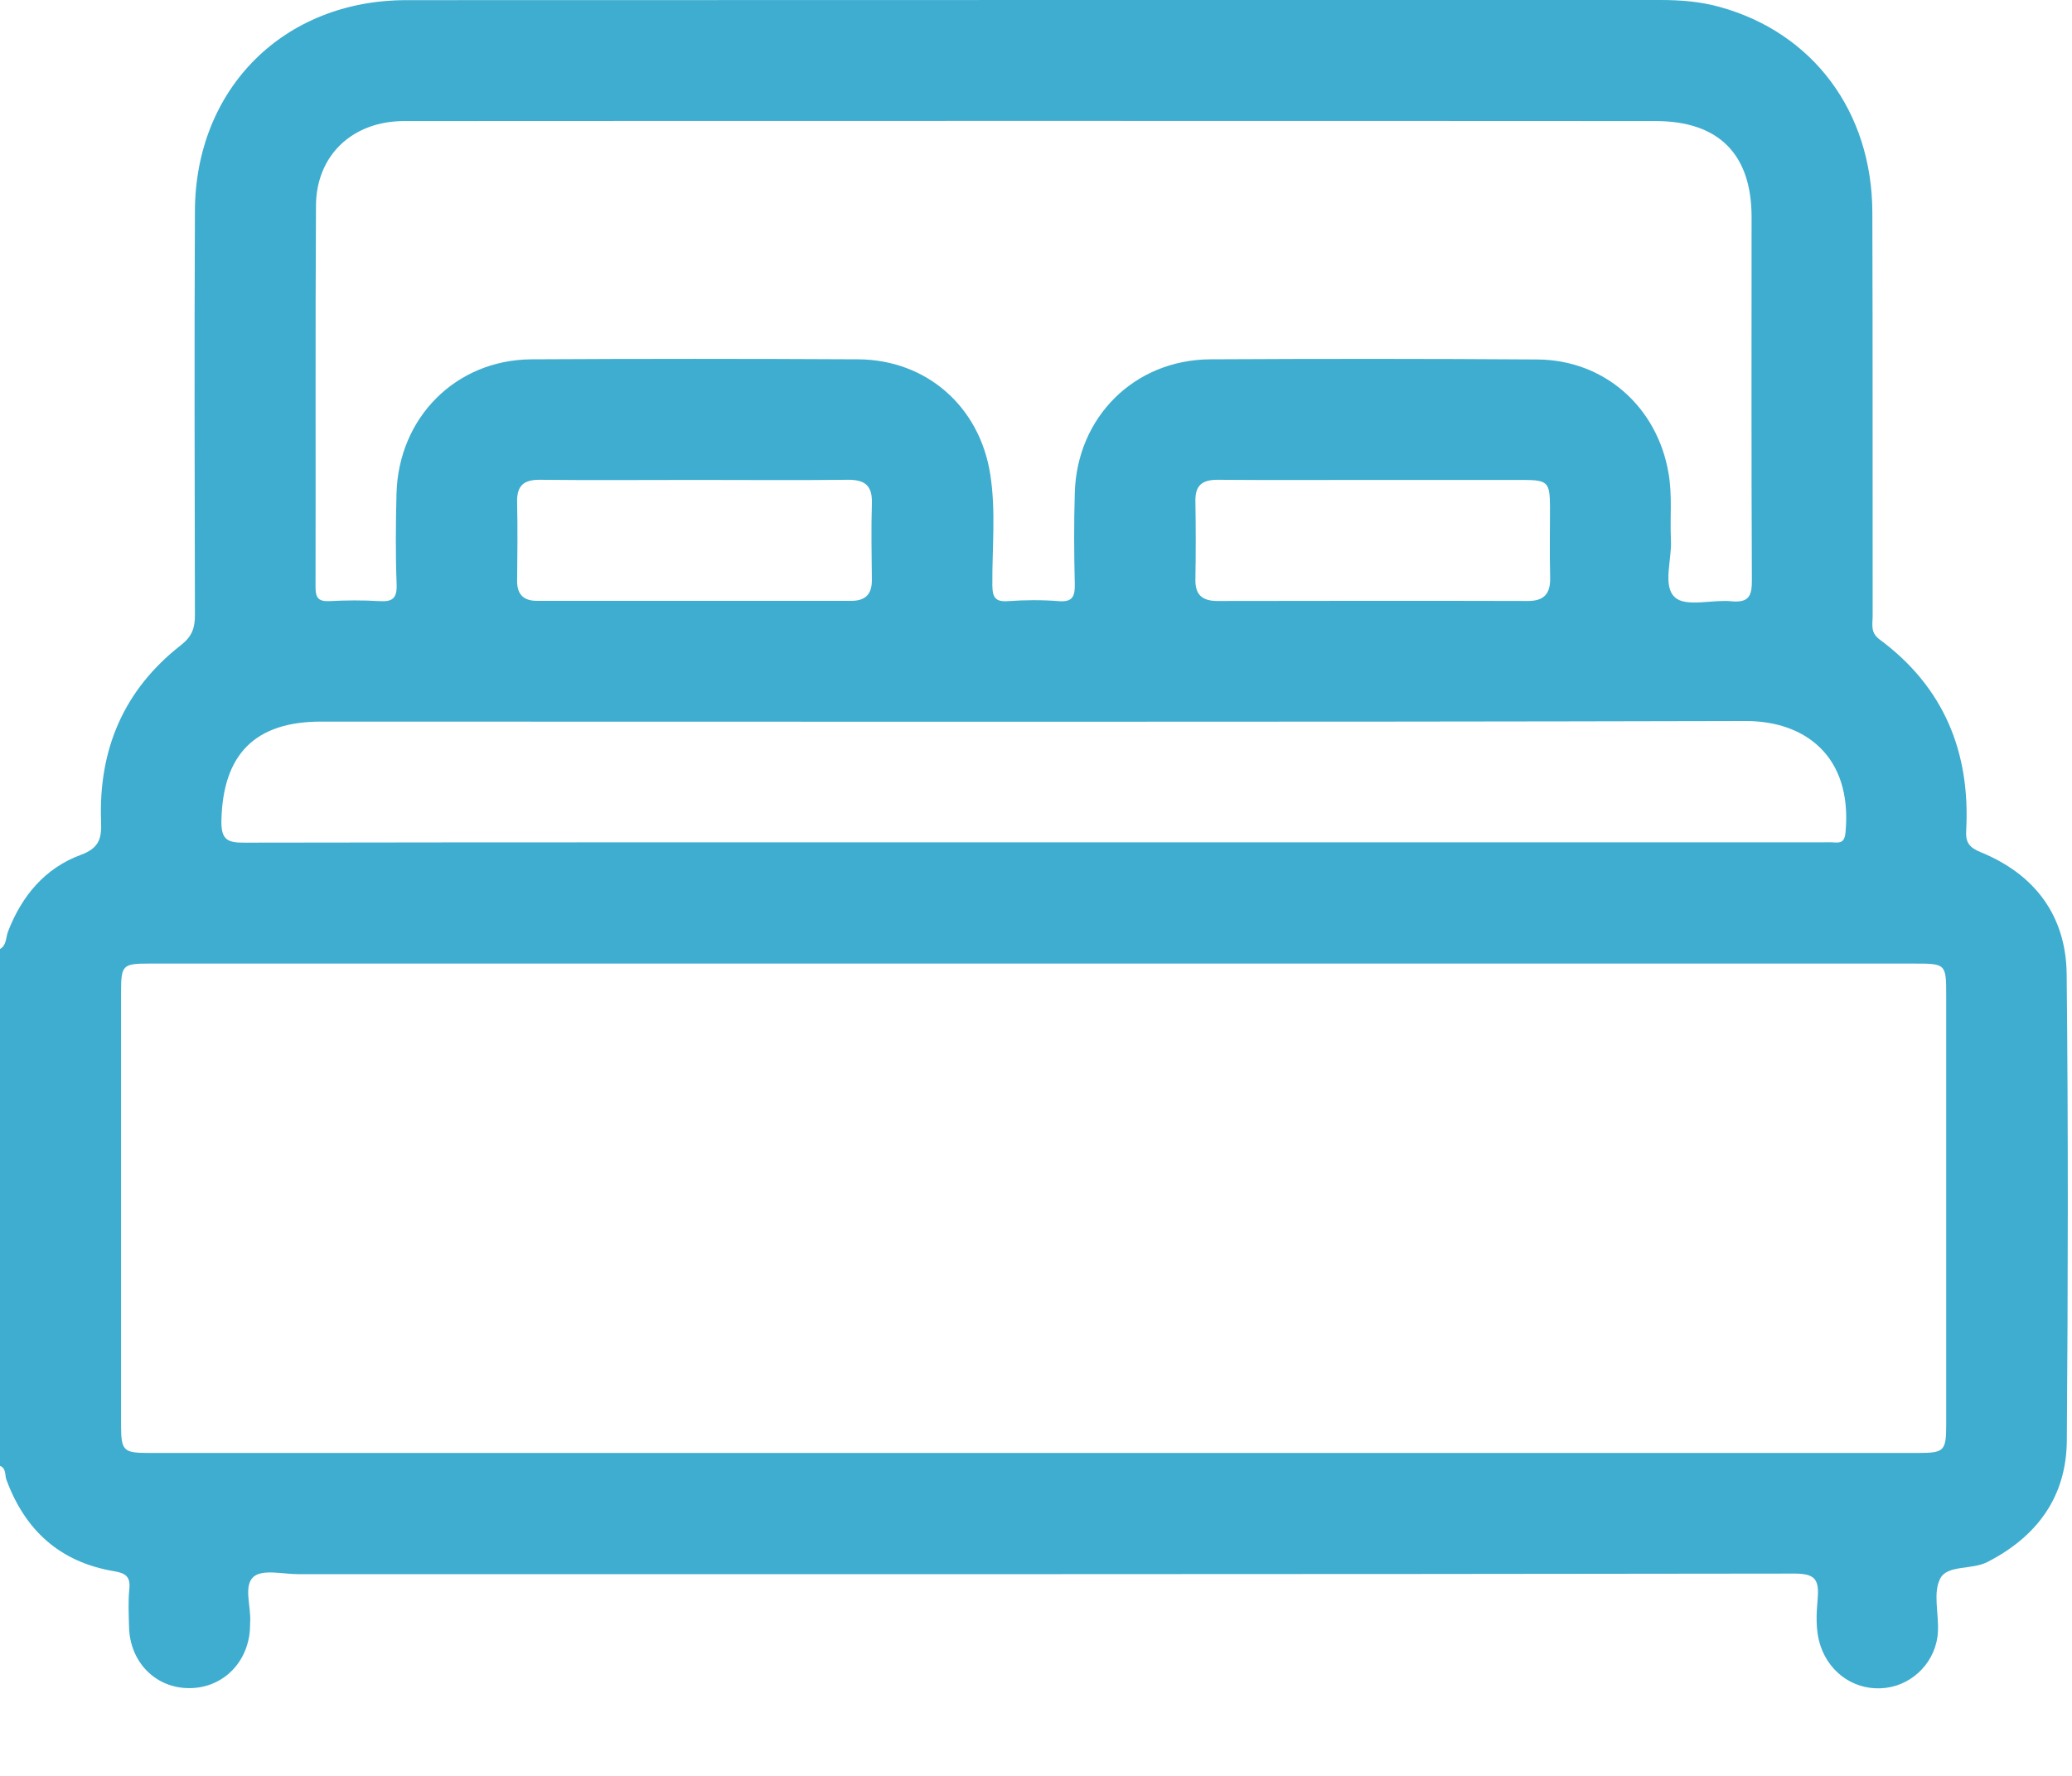 <svg width="14" height="12" viewBox="0 0 14 12" fill="none" xmlns="http://www.w3.org/2000/svg">
    <path d="M0 9.905C0 8.741 0 7.577 0 6.413C0.045 6.387 0.039 6.335 0.054 6.295C0.147 6.054 0.304 5.866 0.545 5.777C0.674 5.73 0.687 5.661 0.683 5.55C0.665 5.064 0.837 4.66 1.223 4.359C1.297 4.301 1.318 4.243 1.317 4.155C1.315 3.245 1.313 2.336 1.317 1.427C1.32 0.597 1.919 0.001 2.746 0.001C5.569 -0 8.393 0 11.216 0C11.353 0 11.488 0.01 11.62 0.047C12.25 0.221 12.649 0.754 12.651 1.435C12.654 2.344 12.652 3.254 12.653 4.163C12.653 4.218 12.636 4.274 12.7 4.321C13.134 4.642 13.314 5.082 13.285 5.613C13.28 5.692 13.306 5.727 13.382 5.758C13.75 5.908 13.96 6.189 13.964 6.584C13.975 7.634 13.973 8.685 13.965 9.735C13.962 10.114 13.764 10.383 13.428 10.555C13.323 10.609 13.158 10.573 13.11 10.666C13.059 10.762 13.101 10.905 13.094 11.027C13.084 11.221 12.932 11.381 12.744 11.405C12.545 11.431 12.365 11.313 12.301 11.122C12.265 11.014 12.273 10.904 12.282 10.797C12.292 10.67 12.26 10.633 12.124 10.633C8.755 10.638 5.386 10.637 2.017 10.637C1.913 10.637 1.775 10.602 1.714 10.654C1.642 10.716 1.699 10.859 1.69 10.966C1.689 10.979 1.69 10.993 1.689 11.006C1.676 11.239 1.499 11.41 1.274 11.407C1.049 11.405 0.878 11.23 0.872 10.995C0.87 10.909 0.865 10.822 0.874 10.736C0.882 10.654 0.849 10.63 0.771 10.617C0.407 10.556 0.17 10.343 0.043 9.998C0.032 9.967 0.043 9.922 0 9.905ZM6.984 6.511C4.992 6.511 3.001 6.511 1.01 6.511C0.828 6.511 0.818 6.521 0.818 6.704C0.818 7.677 0.818 8.65 0.818 9.623C0.818 9.805 0.831 9.818 1.01 9.818C4.993 9.818 8.975 9.818 12.958 9.818C13.138 9.818 13.15 9.805 13.15 9.623C13.15 8.659 13.15 7.695 13.15 6.731C13.15 6.512 13.149 6.511 12.931 6.511C10.949 6.511 8.966 6.511 6.984 6.511ZM6.986 0.817C5.568 0.817 4.15 0.817 2.731 0.818C2.383 0.818 2.137 1.048 2.135 1.389C2.13 2.249 2.134 3.108 2.132 3.967C2.132 4.036 2.149 4.065 2.223 4.062C2.337 4.056 2.451 4.055 2.564 4.062C2.65 4.067 2.683 4.045 2.68 3.951C2.672 3.747 2.674 3.542 2.679 3.337C2.692 2.822 3.079 2.432 3.59 2.428C4.326 2.424 5.063 2.424 5.799 2.428C6.26 2.431 6.62 2.747 6.691 3.206C6.73 3.454 6.703 3.705 6.705 3.955C6.706 4.038 6.726 4.068 6.811 4.062C6.925 4.054 7.039 4.053 7.152 4.062C7.248 4.07 7.264 4.03 7.262 3.945C7.257 3.741 7.256 3.536 7.262 3.332C7.276 2.818 7.665 2.431 8.178 2.428C8.914 2.424 9.65 2.424 10.387 2.429C10.841 2.432 11.198 2.75 11.274 3.198C11.3 3.347 11.283 3.497 11.29 3.647C11.298 3.781 11.231 3.96 11.318 4.037C11.393 4.104 11.569 4.05 11.699 4.063C11.819 4.074 11.838 4.025 11.837 3.917C11.833 3.099 11.835 2.281 11.835 1.463C11.834 1.04 11.611 0.818 11.186 0.818C9.786 0.817 8.386 0.817 6.986 0.817ZM6.986 5.692C8.758 5.692 10.531 5.692 12.303 5.692C12.335 5.692 12.367 5.69 12.398 5.693C12.452 5.697 12.465 5.674 12.47 5.622C12.517 5.105 12.191 4.871 11.794 4.872C8.586 4.88 5.378 4.876 2.169 4.876C1.721 4.876 1.506 5.099 1.496 5.544C1.493 5.677 1.539 5.695 1.655 5.694C3.432 5.691 5.209 5.692 6.986 5.692ZM4.695 3.243C4.345 3.243 3.996 3.246 3.647 3.242C3.534 3.241 3.491 3.286 3.494 3.396C3.498 3.573 3.496 3.75 3.494 3.927C3.494 4.018 3.539 4.06 3.628 4.06C4.336 4.06 5.044 4.06 5.752 4.06C5.848 4.06 5.892 4.015 5.891 3.918C5.889 3.746 5.886 3.573 5.891 3.401C5.895 3.283 5.846 3.241 5.729 3.242C5.385 3.246 5.04 3.243 4.695 3.243ZM9.275 3.243C8.925 3.243 8.576 3.245 8.226 3.242C8.124 3.242 8.075 3.279 8.077 3.385C8.08 3.562 8.08 3.739 8.077 3.916C8.075 4.023 8.127 4.061 8.227 4.061C8.926 4.06 9.625 4.059 10.324 4.061C10.436 4.061 10.477 4.009 10.474 3.901C10.47 3.743 10.473 3.584 10.473 3.425C10.472 3.259 10.458 3.244 10.296 3.243C9.956 3.243 9.615 3.243 9.275 3.243Z" fill="#3eadcf"/>
</svg>